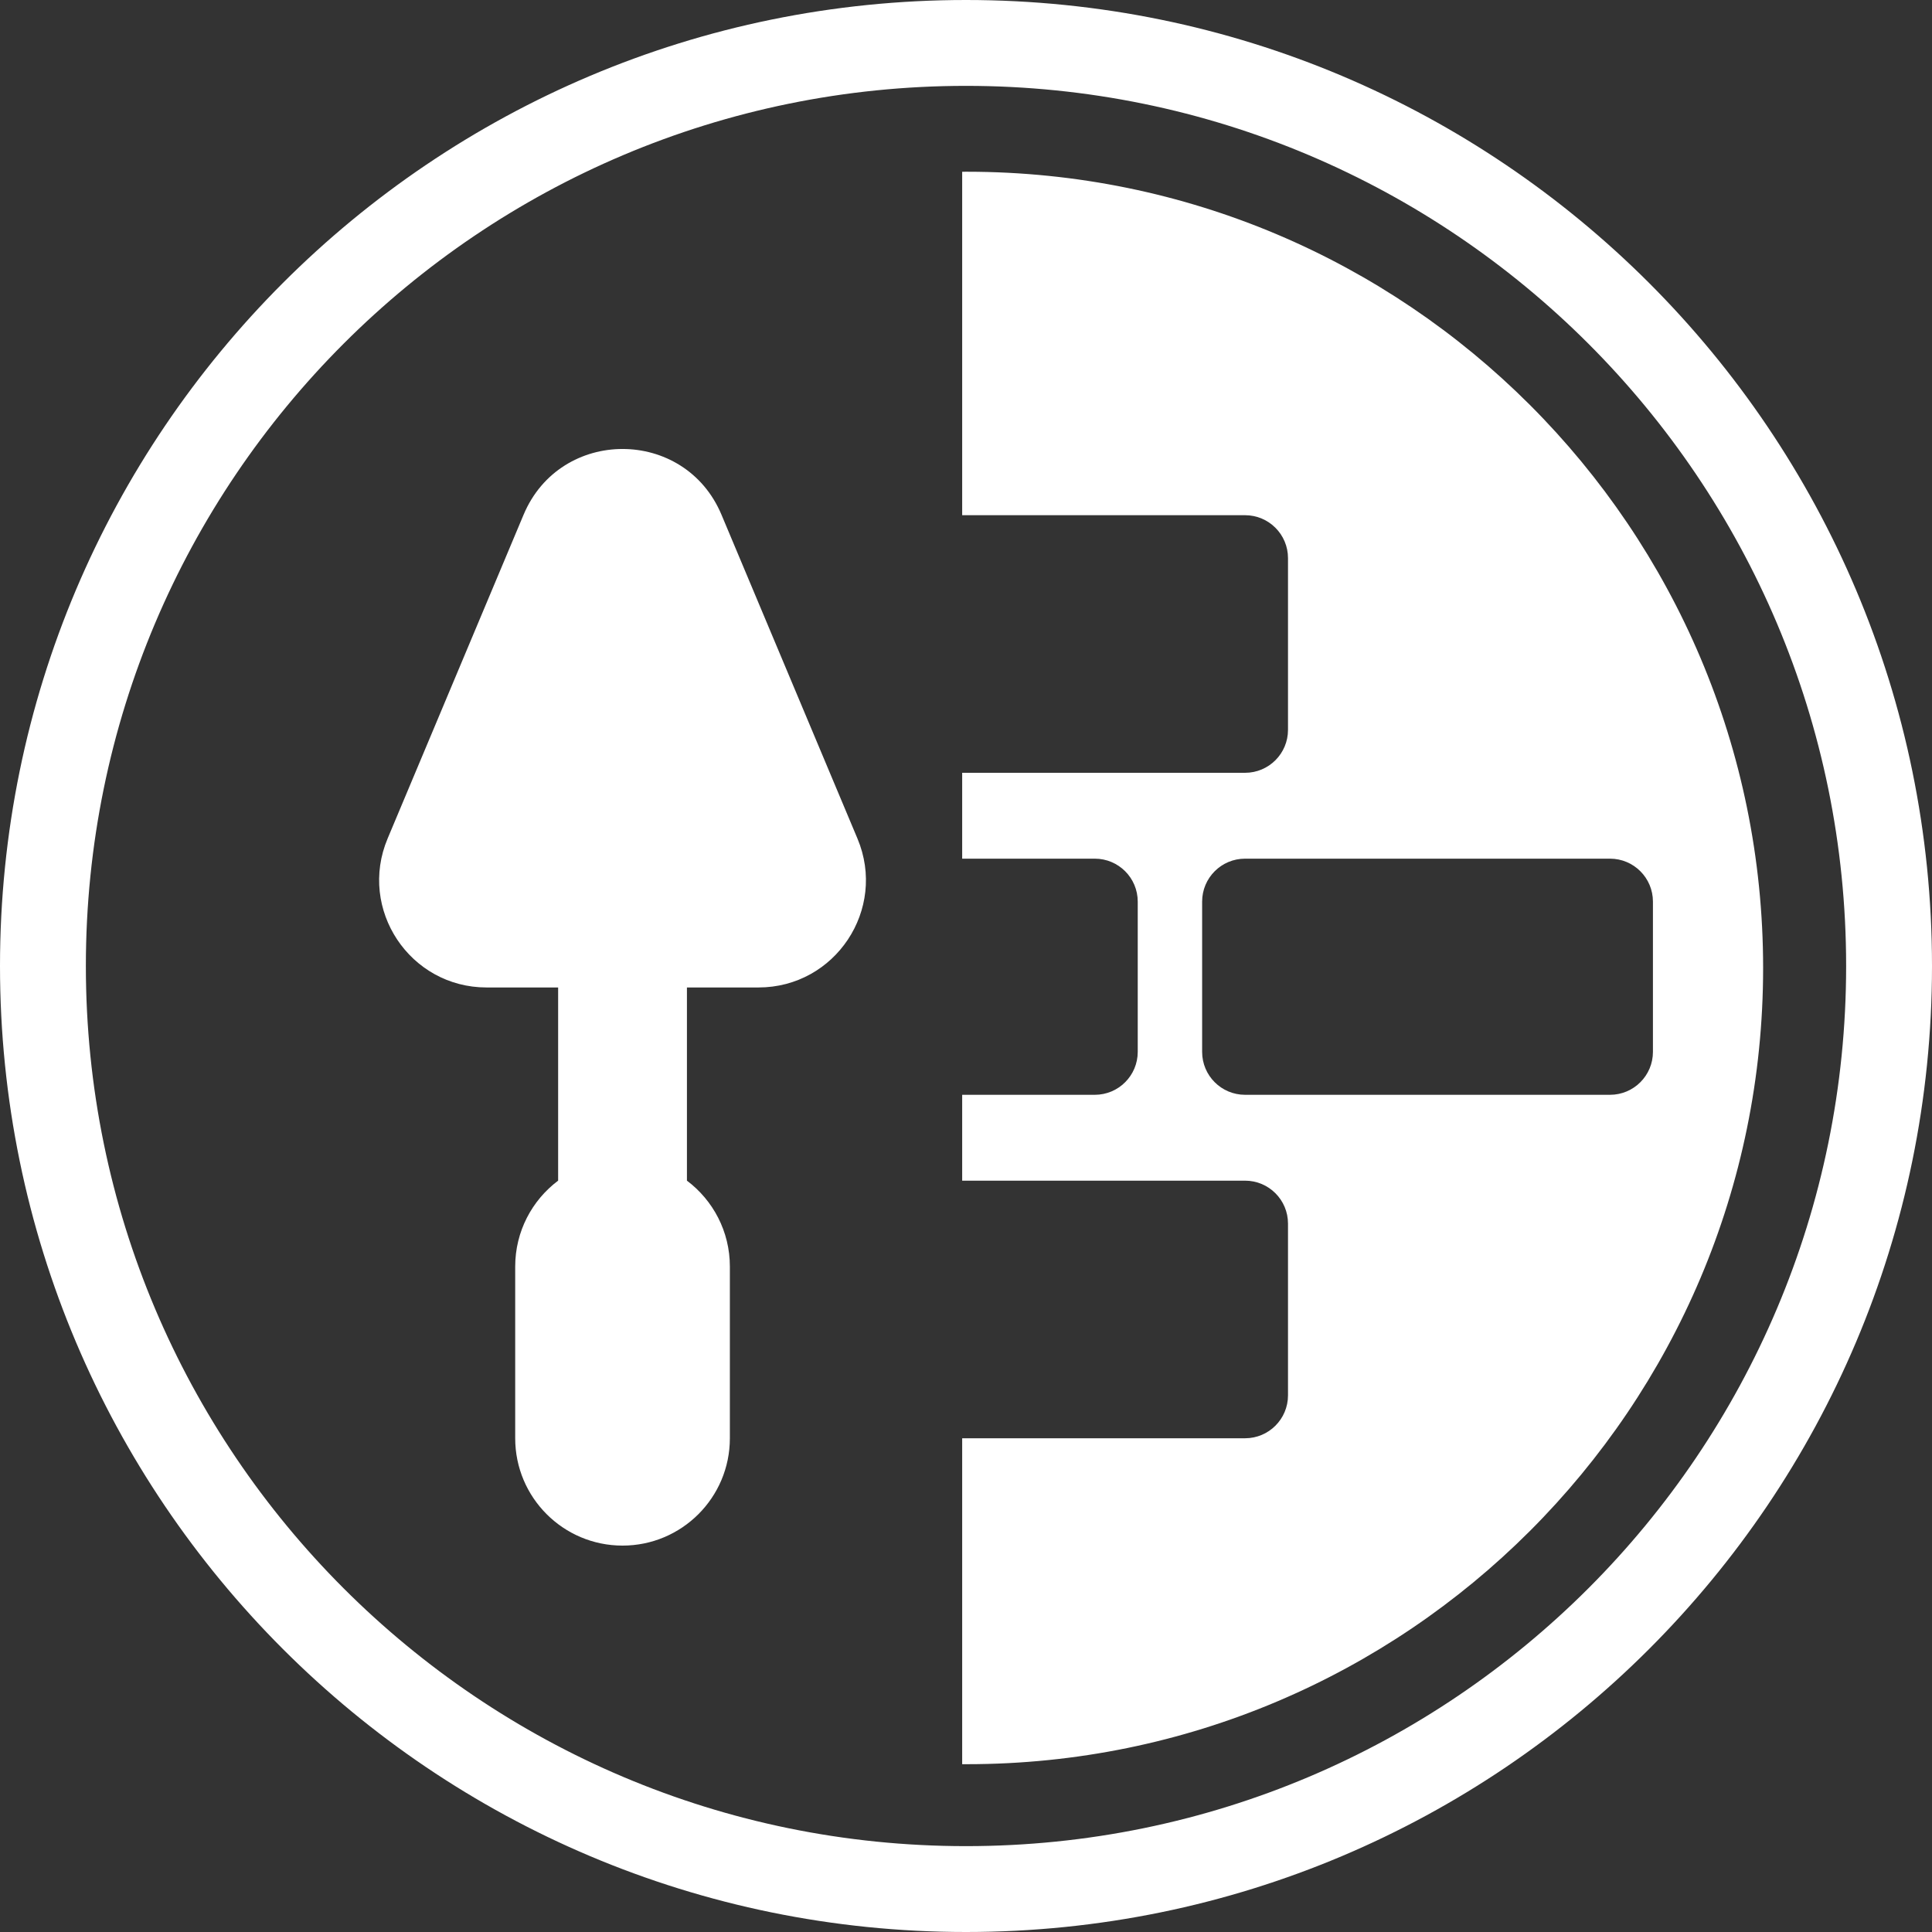 <svg width="90" height="90" viewBox="0 0 90 90" fill="none" xmlns="http://www.w3.org/2000/svg">
<rect x="0" y="0" width="90" height="90" fill="#333333" stroke="none"/>
<path fill-rule="evenodd" clip-rule="evenodd" d="M45 86C67.644 86 86 67.644 86 45C86 22.356 67.644 4 45 4C22.356 4 4 22.356 4 45C4 67.644 22.356 86 45 86ZM45 90C69.853 90 90 69.853 90 45C90 20.147 69.853 0 45 0C20.147 0 0 20.147 0 45C0 69.853 20.147 90 45 90ZM44.822 82.183L45.041 82.183C65.527 82.183 82.133 65.577 82.133 45.092C82.133 24.606 65.527 8 45.041 8L44.822 8.001V24H58C59.105 24 60 24.895 60 26V34C60 35.105 59.105 36 58 36H44.822V40H51C52.105 40 53 40.895 53 42V49C53 50.105 52.105 51 51 51H44.822V55H58C59.105 55 60 55.895 60 57V65C60 66.105 59.105 67 58 67H44.822V82.183ZM56 42C56 40.895 56.895 40 58 40H75C76.105 40 77 40.895 77 42V49C77 50.105 76.105 51 75 51H58C56.895 51 56 50.105 56 49V42ZM33.61 23.979C31.895 19.894 26.105 19.894 24.39 23.979L18.056 39.064C16.672 42.359 19.092 46 22.666 46H26V54.999C24.785 55.912 24 57.364 24 59V67C24 69.761 26.238 72 29 72C31.762 72 34 69.761 34 67V59C34 57.364 33.215 55.912 32 54.999V46H35.334C38.908 46 41.328 42.359 39.944 39.064L33.61 23.979Z" fill="white"/>
</svg>
